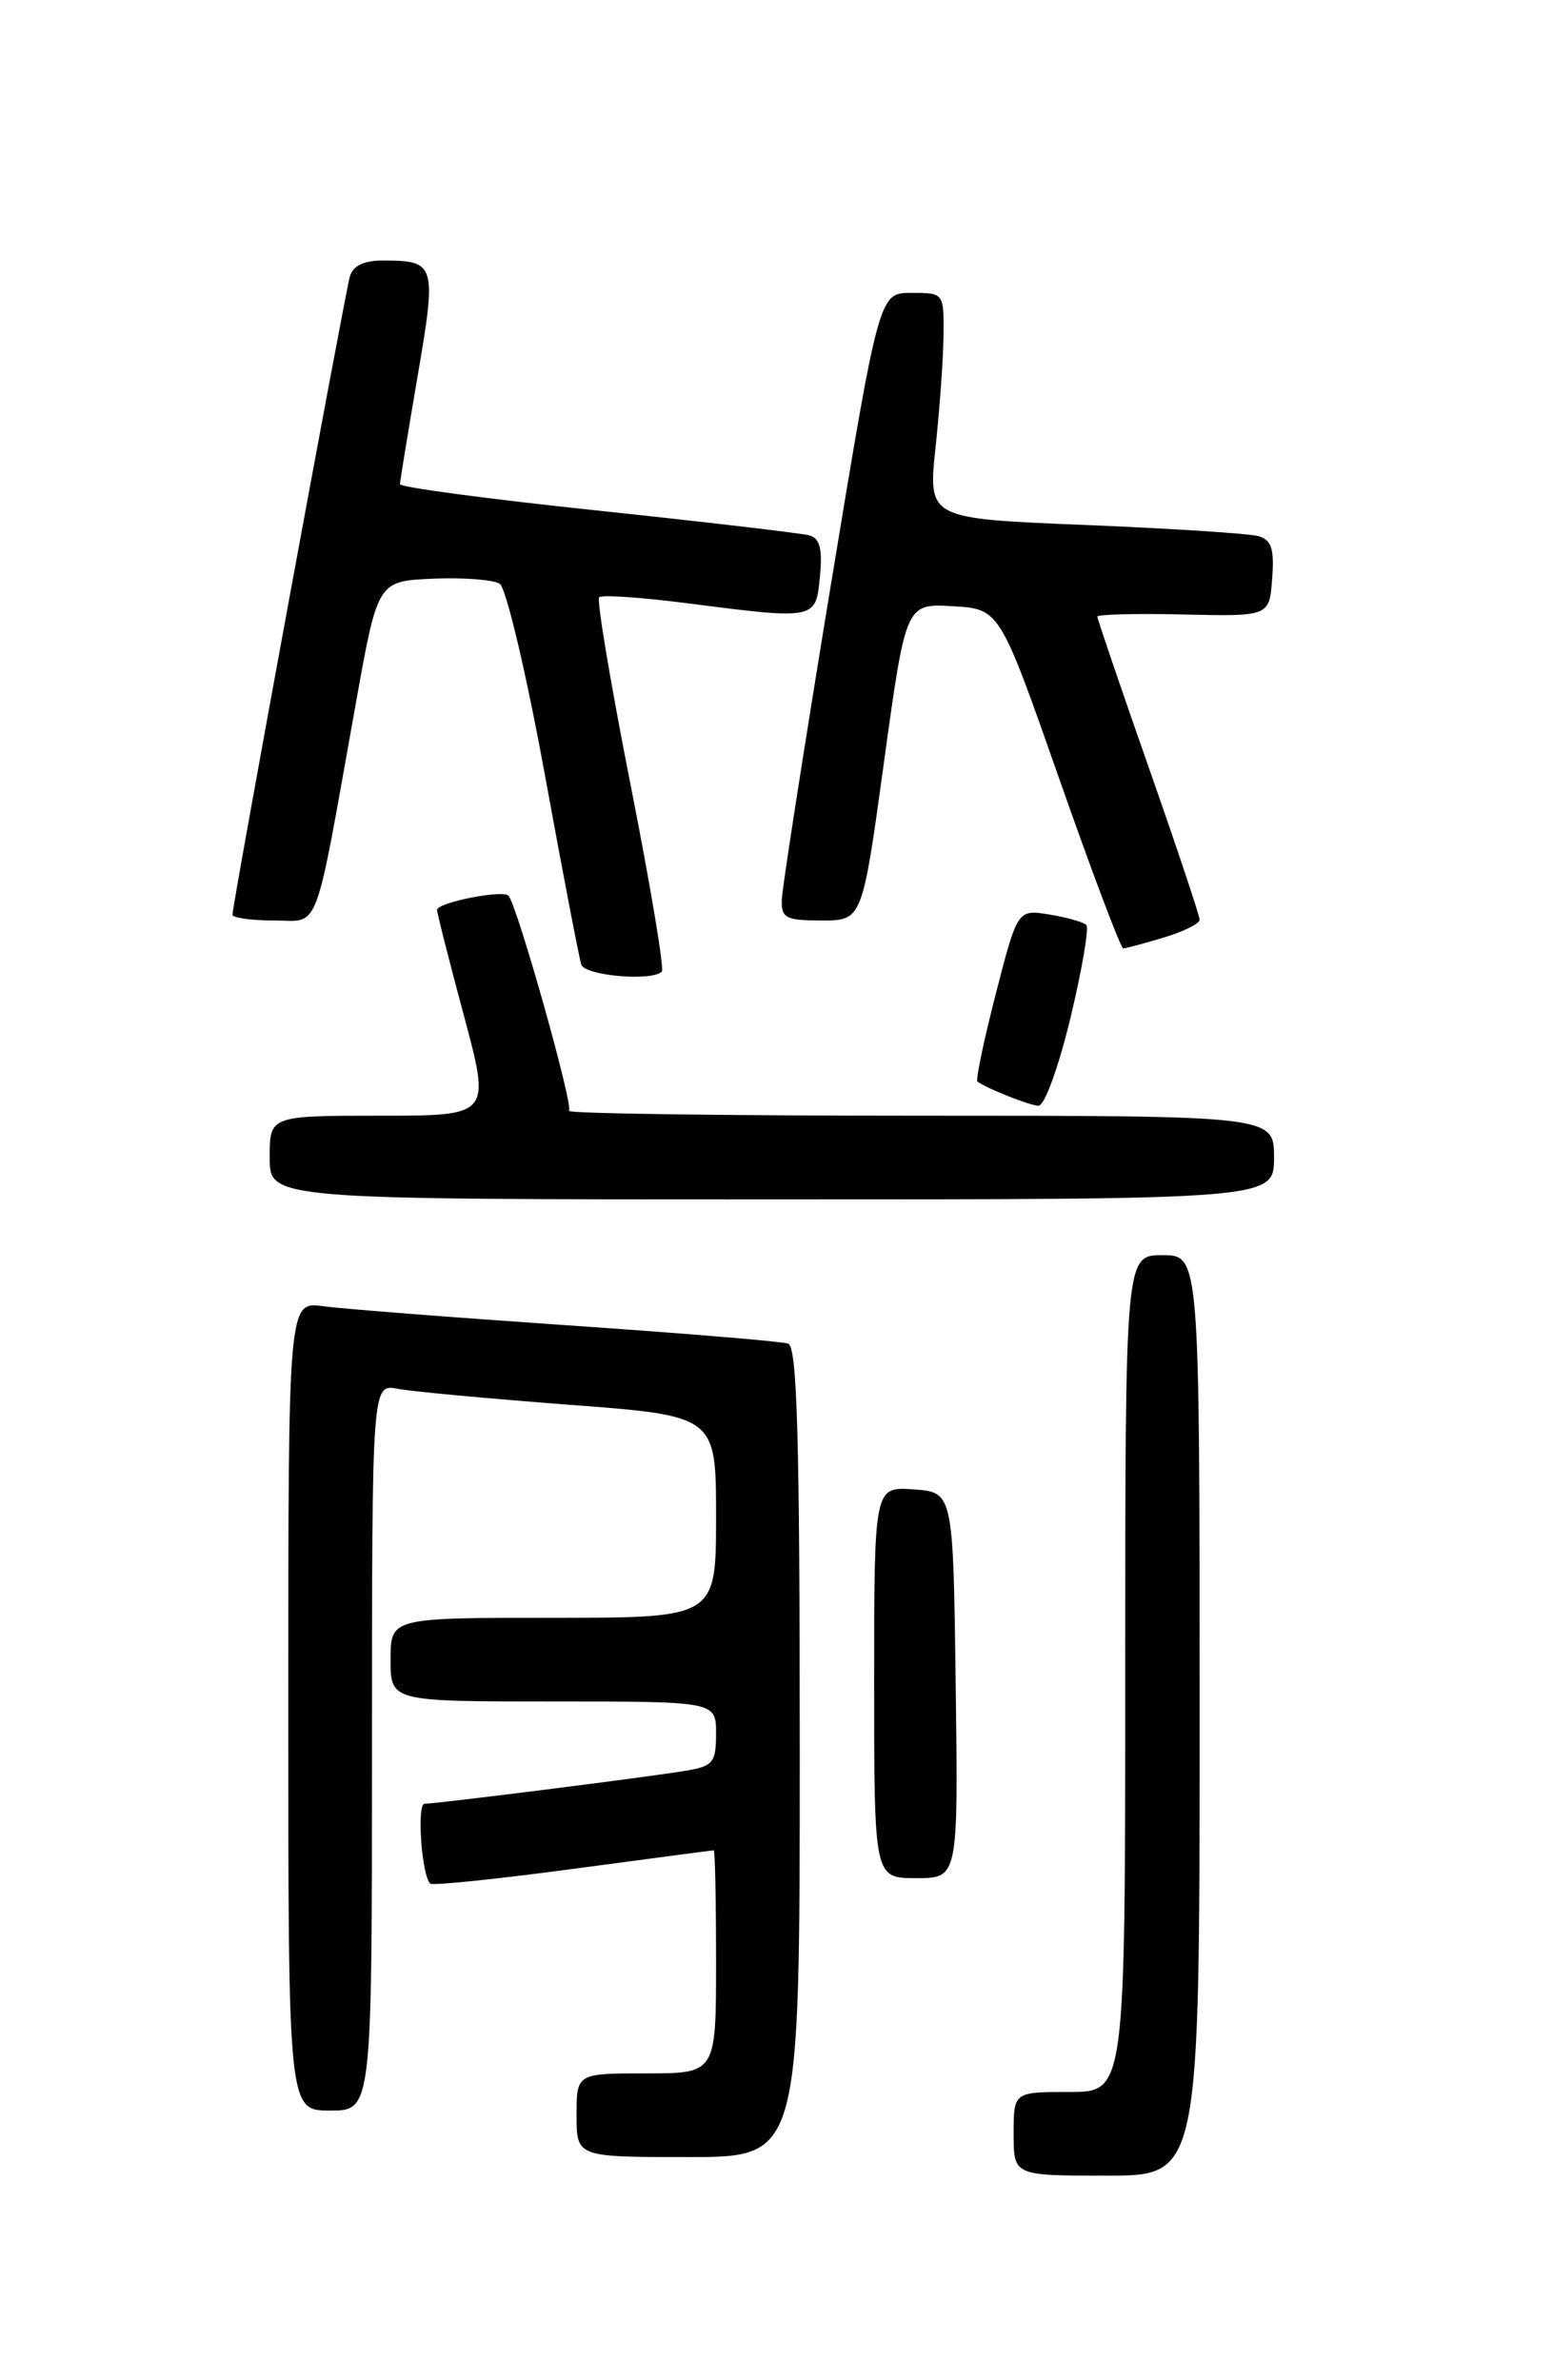 <?xml version="1.0" encoding="UTF-8" standalone="no"?>
<!DOCTYPE svg PUBLIC "-//W3C//DTD SVG 1.1//EN" "http://www.w3.org/Graphics/SVG/1.1/DTD/svg11.dtd" >
<svg xmlns="http://www.w3.org/2000/svg" xmlns:xlink="http://www.w3.org/1999/xlink" version="1.1" viewBox="0 0 167 256">
 <g >
 <path fill="currentColor"
d=" M 129.00 184.50 C 129.00 135.00 129.00 135.00 125.00 135.00 C 121.00 135.00 121.00 135.00 121.00 180.00 C 121.00 225.00 121.00 225.00 115.00 225.00 C 109.00 225.00 109.00 225.00 109.00 229.50 C 109.00 234.00 109.00 234.00 119.00 234.00 C 129.00 234.00 129.00 234.00 129.00 184.50 Z  M 86.00 188.47 C 86.00 154.54 85.72 144.84 84.75 144.51 C 84.06 144.27 73.38 143.39 61.00 142.54 C 48.62 141.69 36.81 140.77 34.75 140.49 C 31.00 139.98 31.00 139.98 31.00 183.49 C 31.00 227.00 31.00 227.00 35.50 227.00 C 40.00 227.00 40.00 227.00 40.00 187.92 C 40.00 148.84 40.00 148.84 42.75 149.37 C 44.26 149.66 52.59 150.43 61.25 151.09 C 77.00 152.28 77.00 152.28 77.00 163.14 C 77.00 174.00 77.00 174.00 59.50 174.00 C 42.00 174.00 42.00 174.00 42.00 178.50 C 42.00 183.00 42.00 183.00 59.50 183.00 C 77.00 183.00 77.00 183.00 77.00 186.45 C 77.00 189.57 76.68 189.96 73.75 190.45 C 69.77 191.12 46.94 194.00 45.66 194.00 C 44.80 194.00 45.33 201.66 46.26 202.59 C 46.49 202.82 53.39 202.11 61.59 201.01 C 69.79 199.91 76.61 199.01 76.75 199.01 C 76.89 199.00 77.00 204.40 77.00 211.00 C 77.00 223.00 77.00 223.00 69.50 223.00 C 62.00 223.00 62.00 223.00 62.00 227.50 C 62.00 232.00 62.00 232.00 74.00 232.00 C 86.00 232.00 86.00 232.00 86.00 188.47 Z  M 102.77 181.25 C 102.50 160.50 102.50 160.50 98.25 160.19 C 94.00 159.89 94.00 159.89 94.00 180.94 C 94.00 202.00 94.00 202.00 98.52 202.00 C 103.04 202.00 103.04 202.00 102.77 181.25 Z  M 137.00 124.50 C 137.00 120.00 137.00 120.00 98.83 120.00 C 77.84 120.00 60.90 119.76 61.19 119.48 C 61.70 118.97 55.58 97.24 54.67 96.33 C 54.02 95.68 47.00 97.08 47.00 97.86 C 47.00 98.21 48.30 103.34 49.89 109.25 C 52.77 120.00 52.77 120.00 40.89 120.00 C 29.00 120.00 29.00 120.00 29.00 124.50 C 29.00 129.00 29.00 129.00 83.00 129.00 C 137.00 129.00 137.00 129.00 137.00 124.50 Z  M 115.10 109.52 C 116.35 104.31 117.13 99.79 116.81 99.48 C 116.50 99.17 114.71 98.67 112.84 98.36 C 109.42 97.81 109.42 97.81 107.07 106.93 C 105.78 111.95 104.90 116.18 105.11 116.33 C 106.21 117.11 110.65 118.87 111.66 118.93 C 112.31 118.97 113.81 114.86 115.10 109.52 Z  M 71.17 104.50 C 71.45 104.22 69.93 95.16 67.80 84.37 C 65.67 73.57 64.15 64.52 64.43 64.24 C 64.71 63.96 68.92 64.24 73.79 64.87 C 87.78 66.66 87.73 66.67 88.17 62.00 C 88.46 59.03 88.16 57.89 87.03 57.58 C 86.19 57.35 75.94 56.15 64.25 54.91 C 52.56 53.68 43.00 52.40 43.01 52.08 C 43.01 51.76 43.87 46.55 44.90 40.50 C 46.97 28.46 46.85 28.04 41.32 28.02 C 39.14 28.00 37.97 28.55 37.62 29.75 C 37.09 31.60 25.00 97.29 25.00 98.37 C 25.00 98.72 26.99 99.00 29.43 99.00 C 34.50 99.00 33.70 101.13 38.29 75.50 C 40.62 62.50 40.62 62.50 46.56 62.24 C 49.83 62.10 53.06 62.35 53.74 62.79 C 54.42 63.24 56.58 72.36 58.54 83.05 C 60.49 93.75 62.28 103.06 62.51 103.75 C 62.92 104.95 70.10 105.57 71.17 104.50 Z  M 125.13 100.84 C 127.26 100.20 129.00 99.34 129.00 98.92 C 129.00 98.50 126.53 91.09 123.50 82.46 C 120.47 73.82 118.00 66.56 118.00 66.32 C 118.00 66.08 122.16 65.97 127.25 66.09 C 136.50 66.30 136.50 66.30 136.80 62.23 C 137.04 59.01 136.73 58.06 135.30 57.66 C 134.31 57.38 125.91 56.84 116.64 56.46 C 99.79 55.78 99.79 55.78 100.60 48.14 C 101.05 43.94 101.44 38.48 101.46 36.00 C 101.50 31.52 101.49 31.50 98.01 31.50 C 94.53 31.50 94.53 31.50 89.33 63.00 C 86.48 80.33 84.11 95.51 84.07 96.75 C 84.01 98.75 84.48 99.00 88.36 99.00 C 92.72 99.00 92.72 99.00 95.06 81.95 C 97.41 64.91 97.41 64.91 102.45 65.20 C 107.50 65.50 107.50 65.50 113.90 83.75 C 117.42 93.79 120.52 102.00 120.78 102.00 C 121.05 102.00 123.01 101.48 125.13 100.84 Z "/>
</g>
</svg>